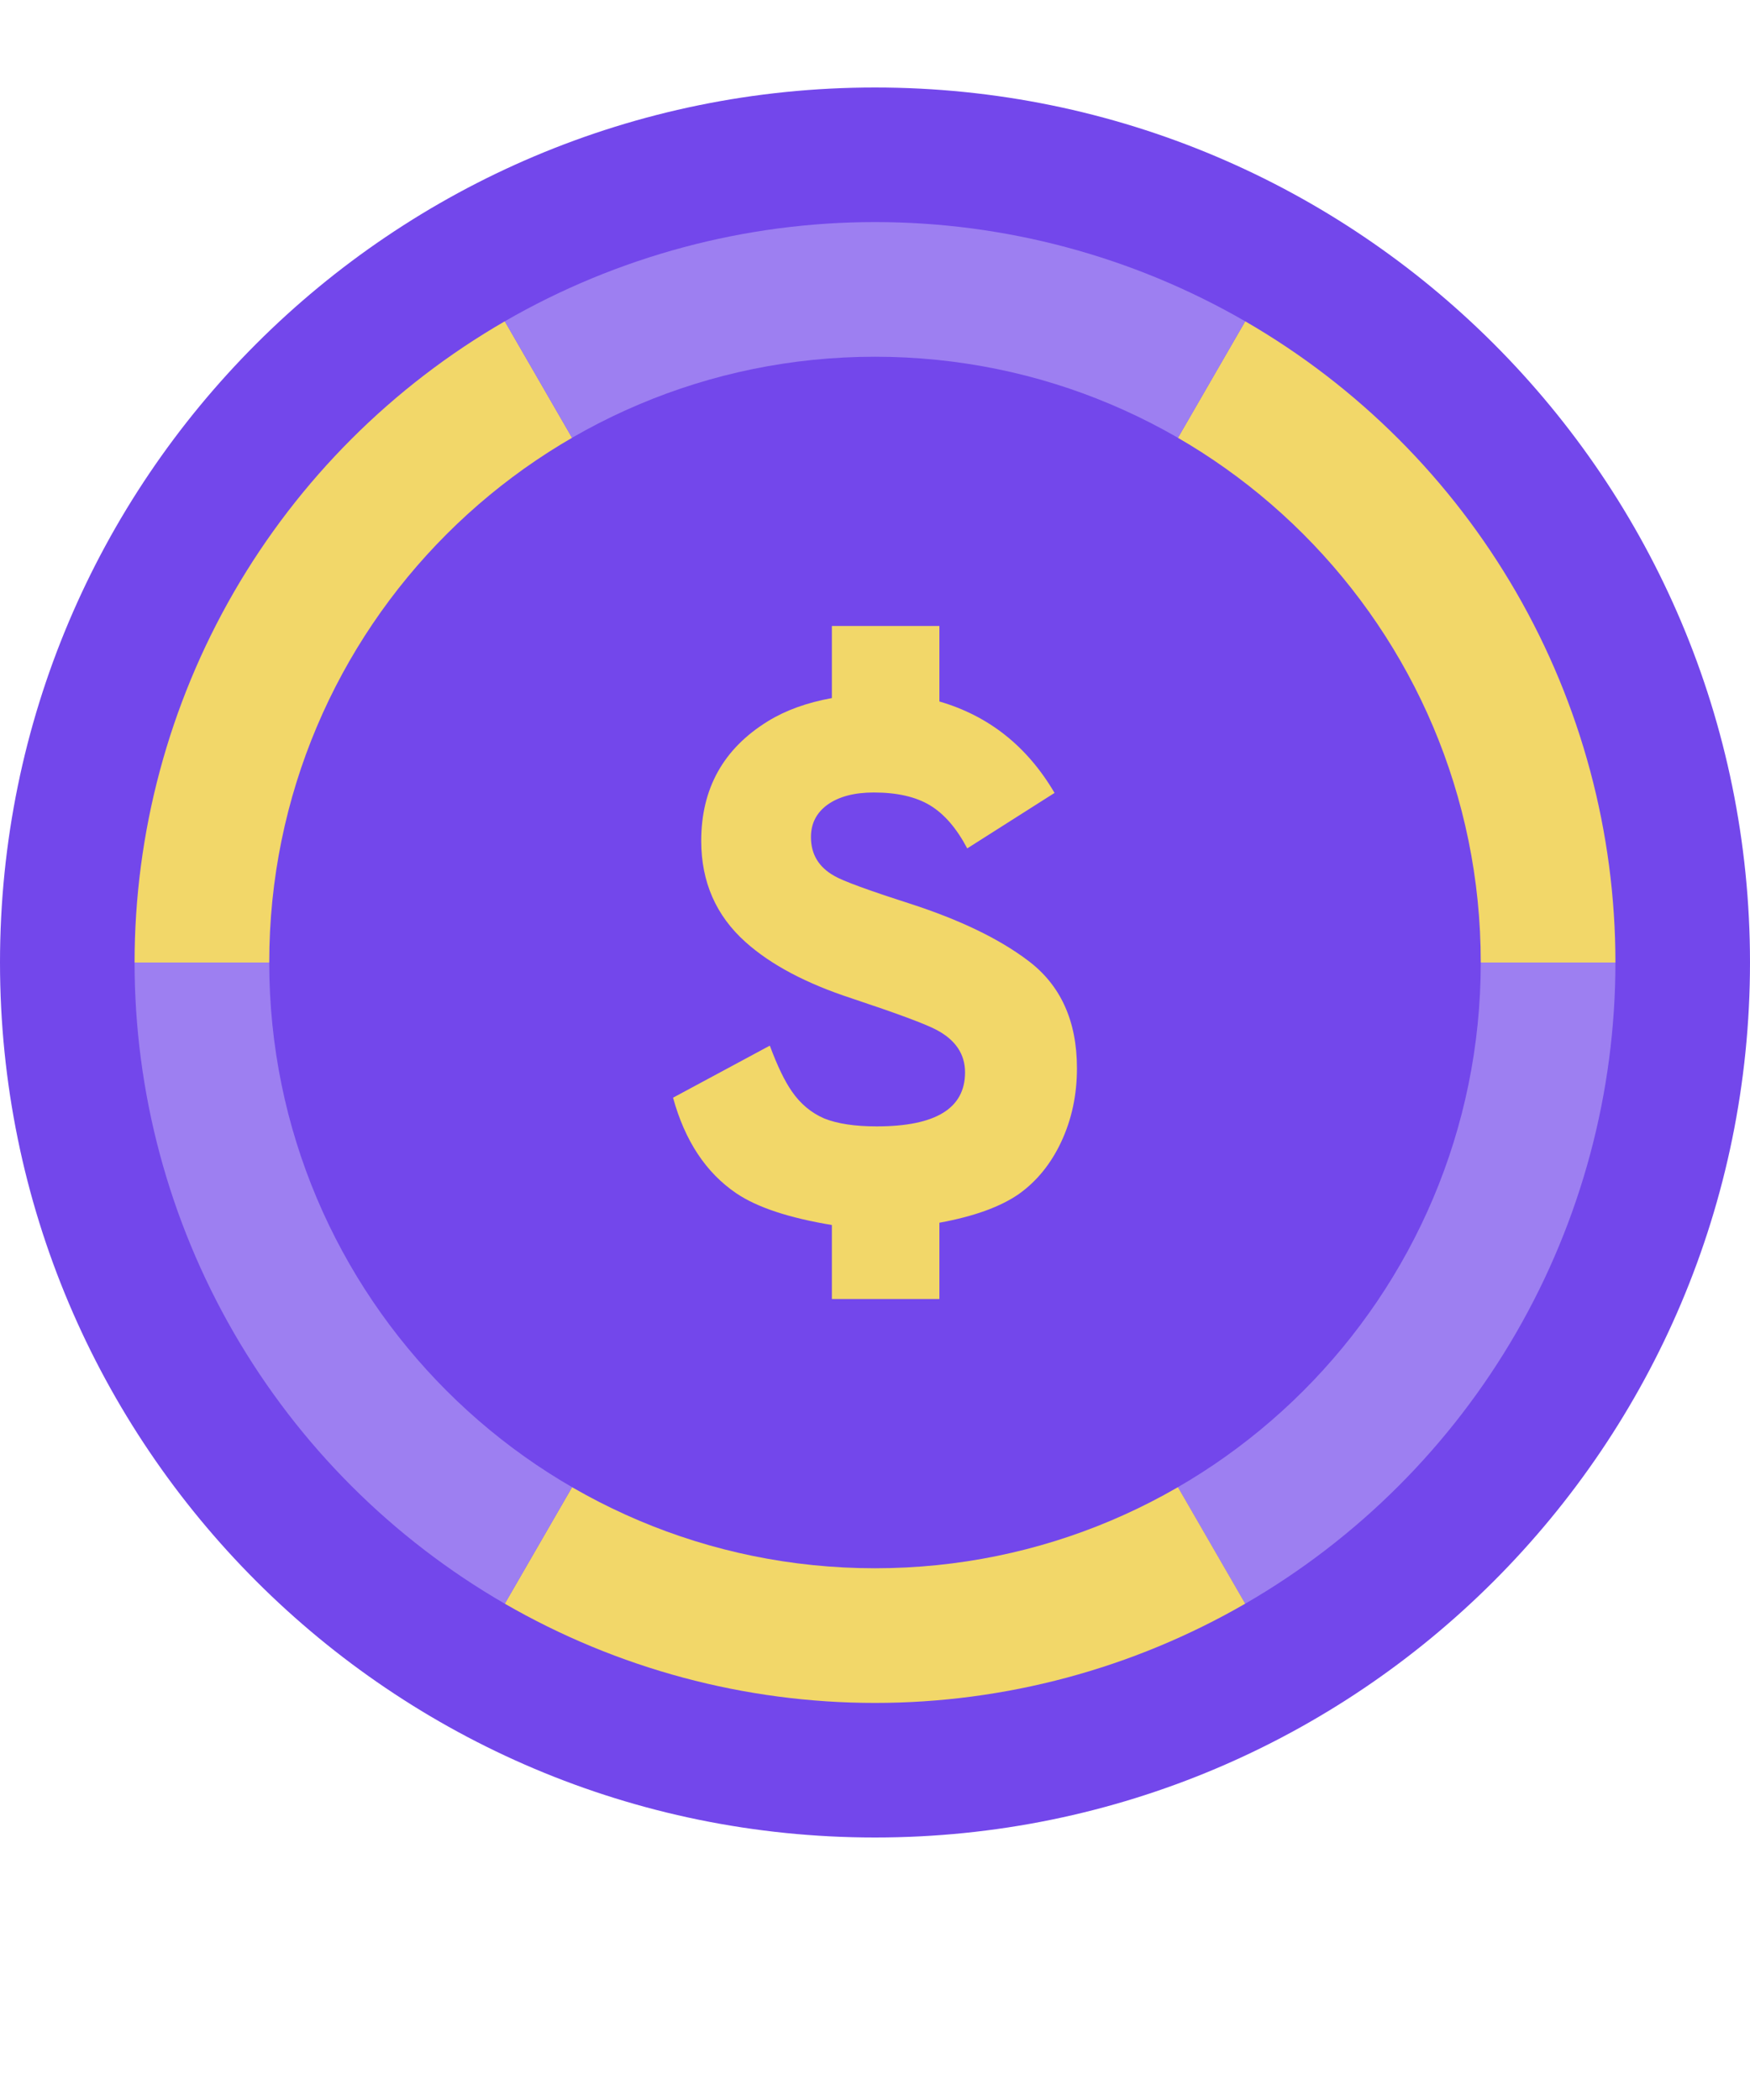 <svg width="20" height="24" viewBox="0 0 20 24" fill="none" xmlns="http://www.w3.org/2000/svg">
<path d="M20 11C20 16.523 15.523 21 10 21C4.477 21 0 16.523 0 11C0 5.477 4.477 1 10 1C15.523 1 20 5.477 20 11Z" fill="#7347EB"/>
<path d="M18.462 11C18.462 9.515 18.071 8.056 17.328 6.769C16.585 5.483 15.517 4.415 14.231 3.672L10 11H18.462Z" fill="#F2D769"/>
<path d="M18.462 11C18.462 12.485 18.071 13.944 17.328 15.231C16.585 16.517 15.517 17.585 14.231 18.328L10 11H18.462Z" fill="#9D7FF1"/>
<path d="M14.231 18.328C12.944 19.071 11.485 19.462 10 19.462C8.515 19.462 7.056 19.071 5.769 18.328L10 11L14.231 18.328Z" fill="#F2D769"/>
<path d="M5.769 18.328C4.483 17.585 3.415 16.517 2.672 15.231C1.929 13.944 1.538 12.485 1.538 11L10 11L5.769 18.328Z" fill="#9D7FF1"/>
<path d="M1.538 11C1.538 9.515 1.929 8.056 2.672 6.769C3.415 5.483 4.483 4.415 5.769 3.672L10 11L1.538 11Z" fill="#F2D769"/>
<path d="M5.769 3.672C7.056 2.929 8.515 2.538 10 2.538C11.485 2.538 12.944 2.929 14.231 3.672L10 11L5.769 3.672Z" fill="#9D7FF1"/>
<path d="M16.923 11C16.923 14.823 13.823 17.923 10 17.923C6.176 17.923 3.077 14.823 3.077 11C3.077 7.176 6.176 4.077 10 4.077C13.823 4.077 16.923 7.176 16.923 11Z" fill="#7347EB"/>
<path d="M9.507 14.846V14C9.018 13.919 8.653 13.799 8.414 13.637C8.068 13.402 7.827 13.037 7.692 12.545L8.798 11.95C8.883 12.18 8.967 12.354 9.049 12.472C9.148 12.616 9.272 12.719 9.421 12.783C9.572 12.843 9.771 12.873 10.019 12.873C10.692 12.873 11.029 12.668 11.029 12.256C11.029 12.046 10.919 11.883 10.699 11.768C10.567 11.699 10.245 11.58 9.734 11.41C9.214 11.24 8.81 11.026 8.521 10.767C8.183 10.465 8.014 10.079 8.014 9.61C8.014 9.011 8.268 8.555 8.777 8.242C8.978 8.118 9.221 8.03 9.507 7.978V7.154H10.736V8.017C11.3 8.181 11.739 8.529 12.052 9.062L11.054 9.696C10.933 9.466 10.791 9.302 10.629 9.204C10.467 9.106 10.252 9.057 9.986 9.057C9.763 9.057 9.587 9.104 9.458 9.196C9.331 9.288 9.268 9.411 9.268 9.567C9.268 9.763 9.357 9.911 9.536 10.011C9.635 10.069 9.922 10.174 10.398 10.327C10.967 10.511 11.415 10.727 11.743 10.974C12.119 11.253 12.308 11.665 12.308 12.209C12.308 12.511 12.249 12.79 12.13 13.046C12.012 13.299 11.85 13.499 11.644 13.646C11.432 13.793 11.13 13.902 10.736 13.974V14.846H9.507Z" fill="#F2D769"/>
</svg>
